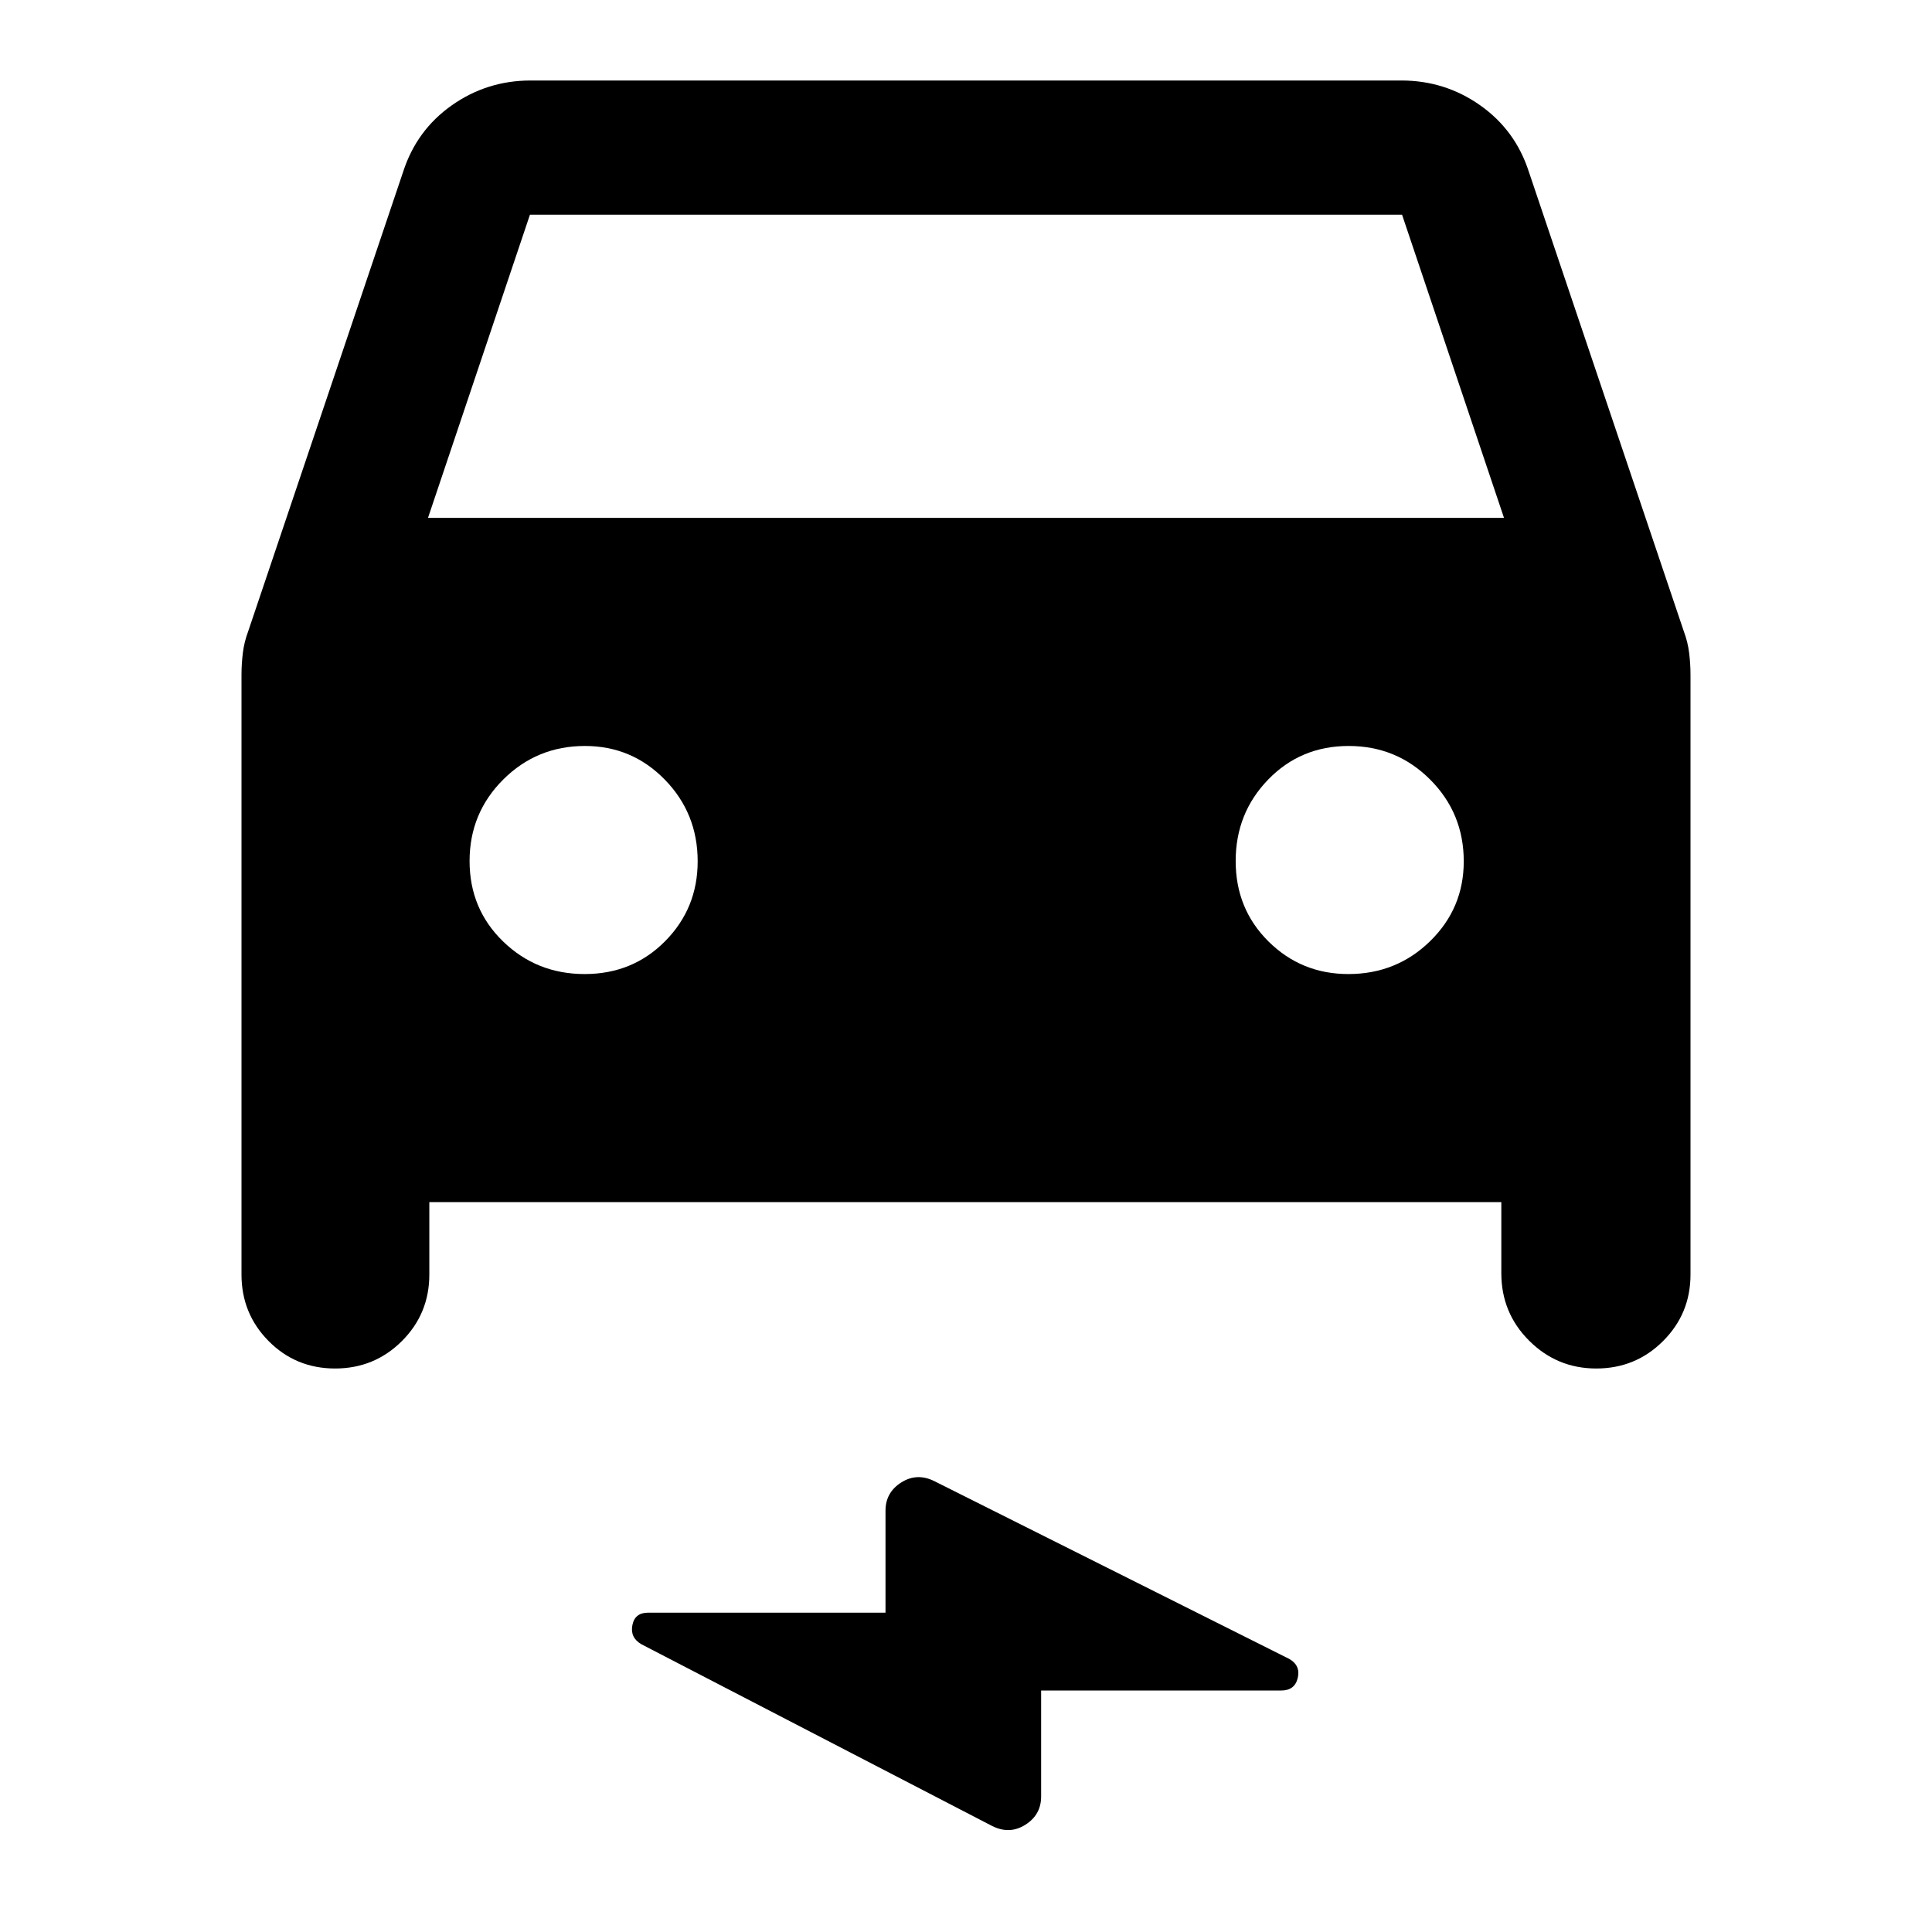 <svg xmlns="http://www.w3.org/2000/svg" height="40" viewBox="0 -960 960 960" width="40"><path d="M213.33-362.67v36q0 19.45-13.65 33.06Q186.02-280 166.51-280t-33.01-13.61Q120-307.22 120-326.67v-298q0-5.44.67-10.89.66-5.44 2.66-10.77l77-228.34q6.67-20.66 24.17-33Q242-920 263.67-920h432.66q21.67 0 39.17 12.33 17.5 12.34 24.17 33l77 228.34q2 5.33 2.66 10.77.67 5.45.67 10.89v298q0 19.45-13.66 33.06Q812.69-280 793.18-280q-19.51 0-33.35-13.81Q746-307.61 746-327.33v-35.34H213.33Zm-.66-340h534.66l-50.66-150.66H263.33l-50.66 150.66ZM290.51-476q23.82 0 39.99-16.33 16.17-16.34 16.17-39.67 0-23.89-16.34-40.61-16.33-16.72-39.66-16.72-23.89 0-40.61 16.67-16.73 16.68-16.73 40.5 0 23.83 16.68 39.99Q266.69-476 290.51-476ZM670-476q23.89 0 40.61-16.33 16.72-16.34 16.72-39.67 0-23.89-16.67-40.61-16.68-16.72-40.5-16.72-23.83 0-39.99 16.67Q614-555.98 614-532.16q0 23.83 16.33 39.99Q646.67-476 670-476ZM517.33-120v52.67q0 9.08-7.83 14.04-7.83 4.96-16.5.62L318.67-143q-5.67-3.33-4.44-9.5 1.22-6.17 7.77-6.17h118v-50.66q0-9.09 7.83-14.05 7.84-4.95 16.5-.62l176.34 88.33q5.66 3.3 4.16 9.49-1.5 6.18-8.16 6.18H517.33Z"/></svg>